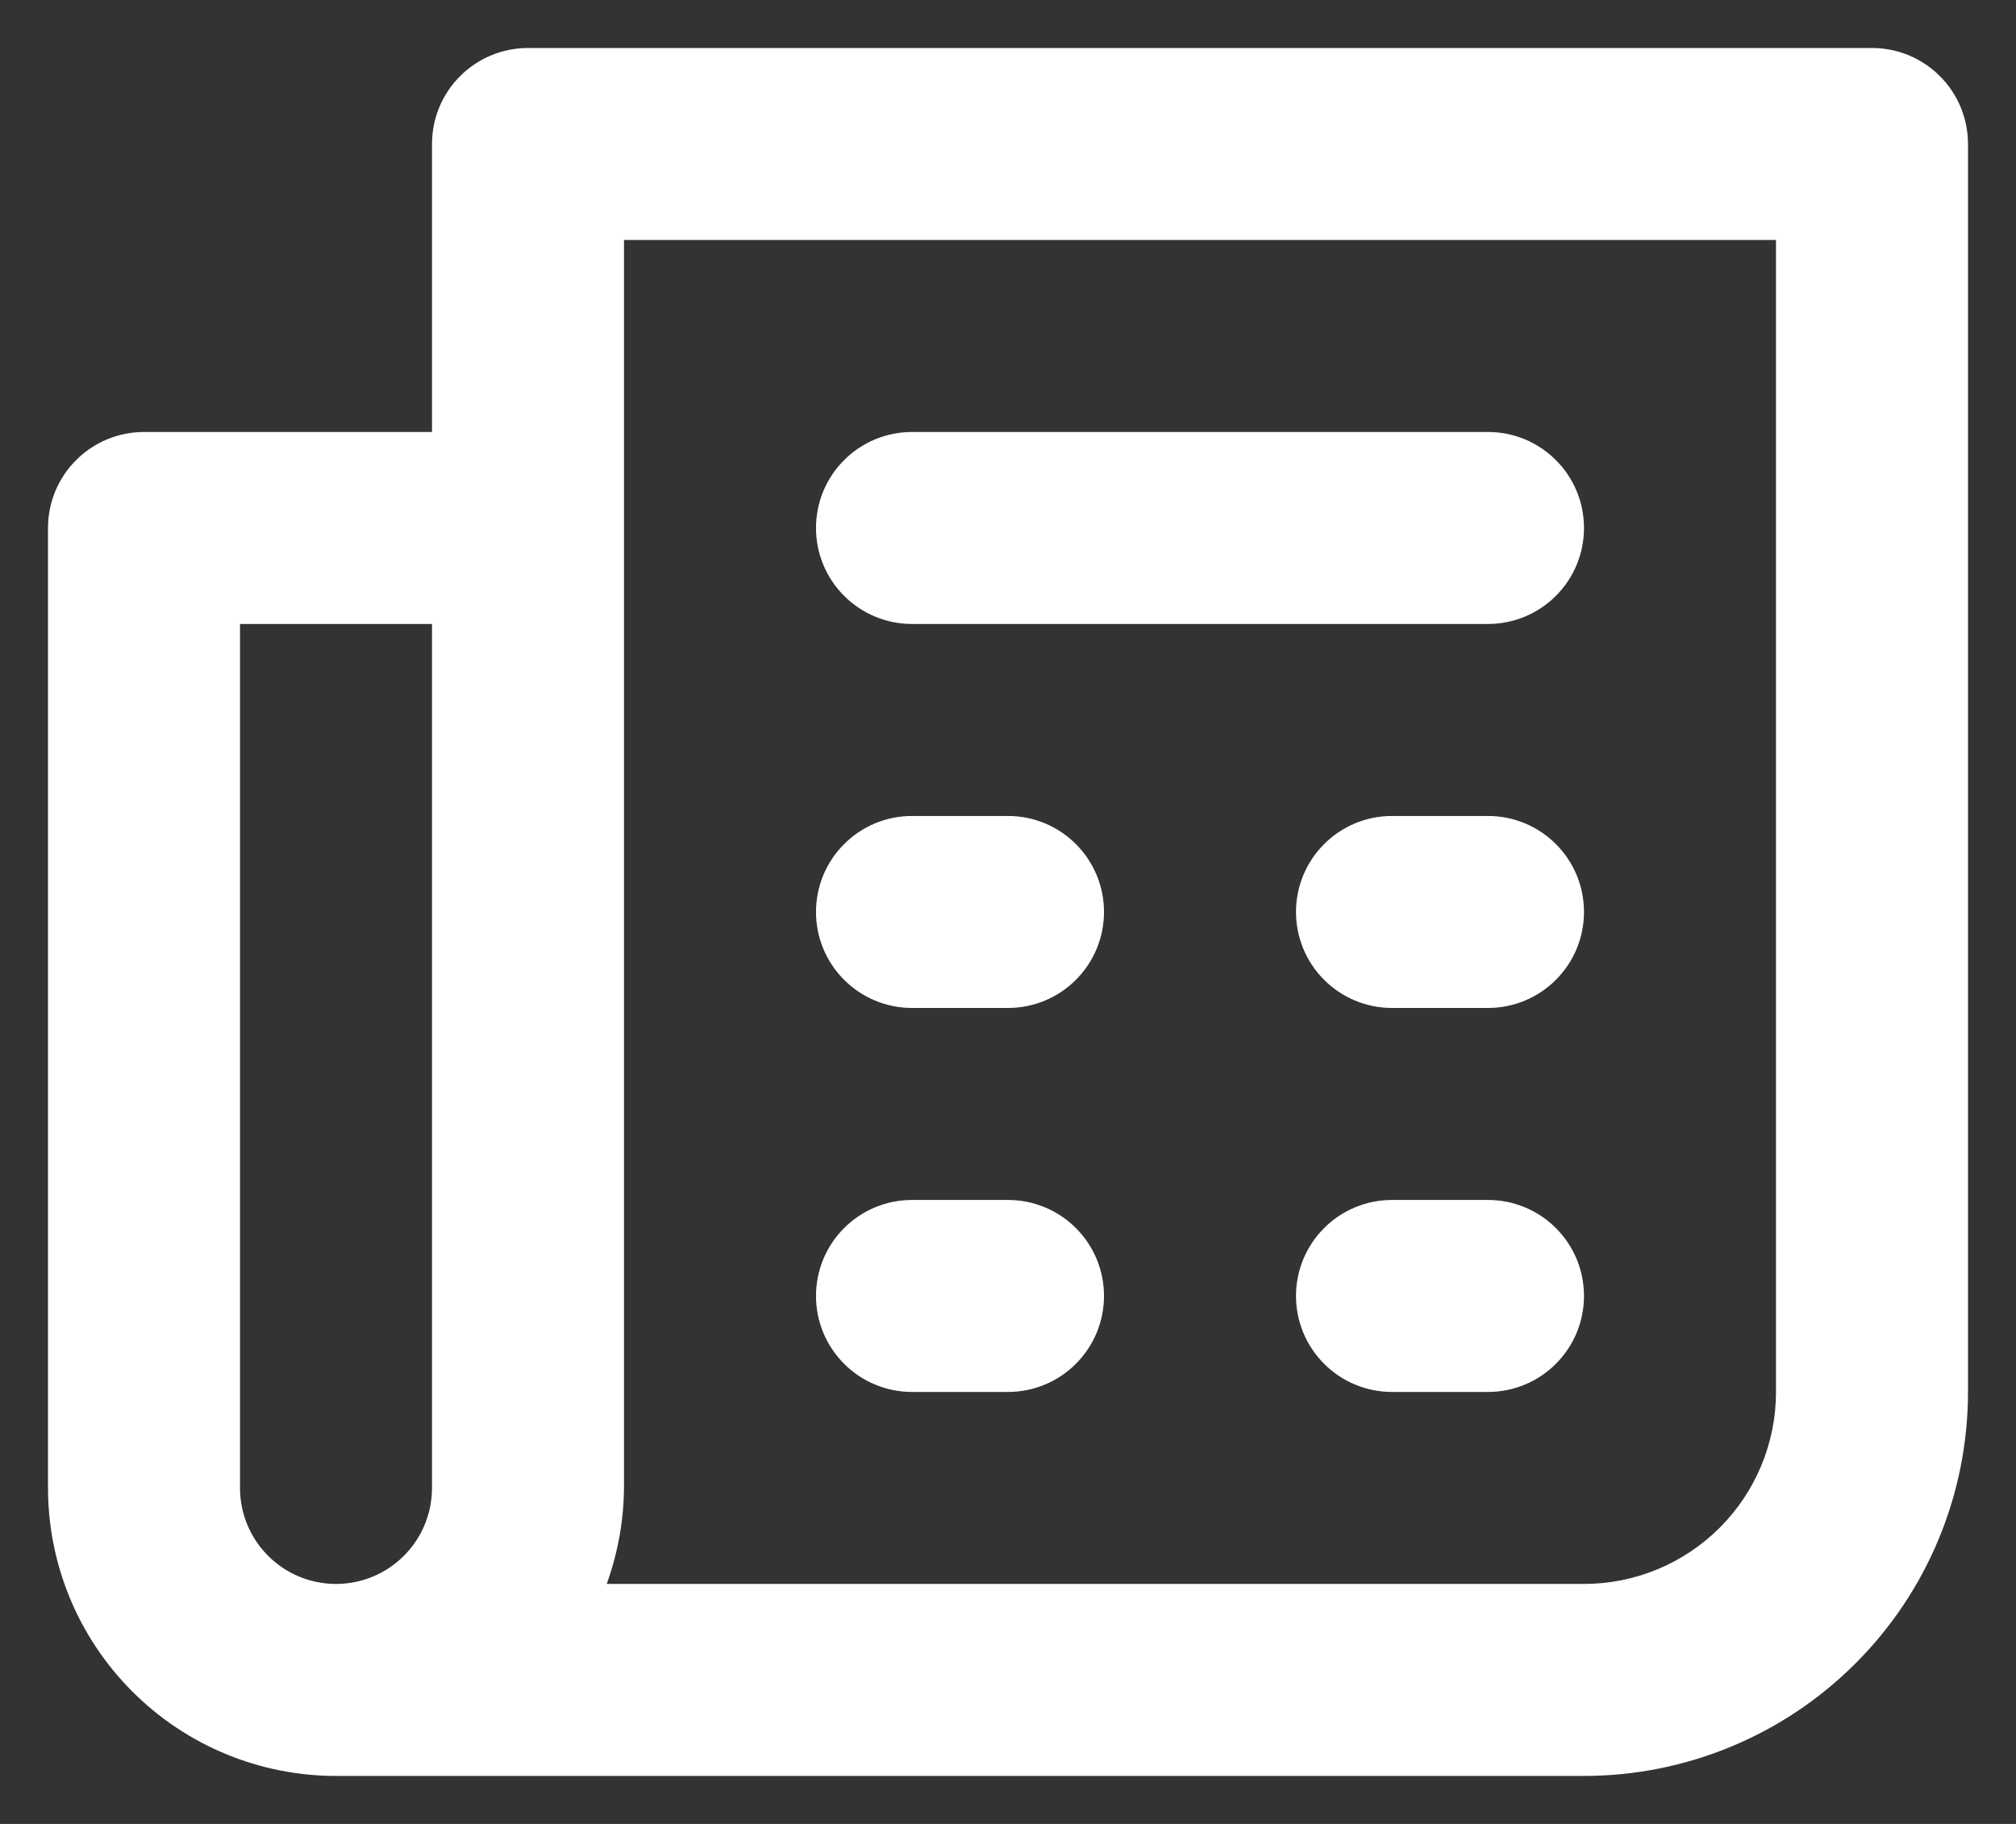 <svg width="21" height="19" viewBox="0 0 21 19" fill="none" xmlns="http://www.w3.org/2000/svg">
<rect x="0" y="0" width="21" height="19" fill="#333333" stroke="none"/>
<path d="M15.5 8.5H14.5C14.235 8.5 13.98 8.605 13.793 8.793C13.605 8.98 13.5 9.235 13.5 9.5C13.5 9.765 13.605 10.02 13.793 10.207C13.98 10.395 14.235 10.5 14.5 10.5H15.5C15.765 10.5 16.02 10.395 16.207 10.207C16.395 10.02 16.5 9.765 16.5 9.5C16.5 9.235 16.395 8.98 16.207 8.793C16.02 8.605 15.765 8.5 15.5 8.5ZM15.5 12.5H14.5C14.235 12.5 13.98 12.605 13.793 12.793C13.605 12.98 13.5 13.235 13.5 13.5C13.5 13.765 13.605 14.02 13.793 14.207C13.98 14.395 14.235 14.5 14.5 14.5H15.5C15.765 14.5 16.02 14.395 16.207 14.207C16.395 14.02 16.5 13.765 16.5 13.5C16.5 13.235 16.395 12.98 16.207 12.793C16.02 12.605 15.765 12.5 15.5 12.5ZM9.5 6.5H15.5C15.765 6.5 16.02 6.395 16.207 6.207C16.395 6.02 16.5 5.765 16.5 5.5C16.5 5.235 16.395 4.98 16.207 4.793C16.02 4.605 15.765 4.5 15.5 4.5H9.5C9.235 4.5 8.98 4.605 8.793 4.793C8.605 4.98 8.5 5.235 8.5 5.5C8.5 5.765 8.605 6.02 8.793 6.207C8.98 6.395 9.235 6.5 9.5 6.5ZM19.5 0.5H5.5C5.235 0.5 4.98 0.605 4.793 0.793C4.605 0.98 4.5 1.235 4.5 1.5V4.5H1.5C1.235 4.5 0.98 4.605 0.793 4.793C0.605 4.98 0.5 5.235 0.5 5.5V15.5C0.5 16.296 0.816 17.059 1.379 17.621C1.941 18.184 2.704 18.5 3.5 18.5H16.5C17.561 18.5 18.578 18.079 19.328 17.328C20.079 16.578 20.5 15.561 20.5 14.5V1.5C20.5 1.235 20.395 0.98 20.207 0.793C20.02 0.605 19.765 0.5 19.5 0.5ZM4.5 15.5C4.5 15.765 4.395 16.02 4.207 16.207C4.02 16.395 3.765 16.5 3.5 16.5C3.235 16.5 2.98 16.395 2.793 16.207C2.605 16.02 2.5 15.765 2.5 15.5V6.5H4.5V15.5ZM18.5 14.5C18.5 15.03 18.289 15.539 17.914 15.914C17.539 16.289 17.03 16.5 16.5 16.5H6.32C6.436 16.179 6.497 15.841 6.5 15.5V2.5H18.5V14.5ZM9.5 10.5H10.5C10.765 10.5 11.02 10.395 11.207 10.207C11.395 10.02 11.5 9.765 11.5 9.5C11.5 9.235 11.395 8.98 11.207 8.793C11.02 8.605 10.765 8.5 10.5 8.5H9.5C9.235 8.5 8.98 8.605 8.793 8.793C8.605 8.98 8.5 9.235 8.5 9.5C8.5 9.765 8.605 10.02 8.793 10.207C8.98 10.395 9.235 10.5 9.5 10.5ZM9.5 14.5H10.5C10.765 14.5 11.02 14.395 11.207 14.207C11.395 14.02 11.5 13.765 11.5 13.5C11.5 13.235 11.395 12.98 11.207 12.793C11.02 12.605 10.765 12.5 10.5 12.5H9.5C9.235 12.5 8.98 12.605 8.793 12.793C8.605 12.98 8.5 13.235 8.5 13.5C8.5 13.765 8.605 14.02 8.793 14.207C8.98 14.395 9.235 14.5 9.5 14.5Z" fill="white"/>
</svg>
